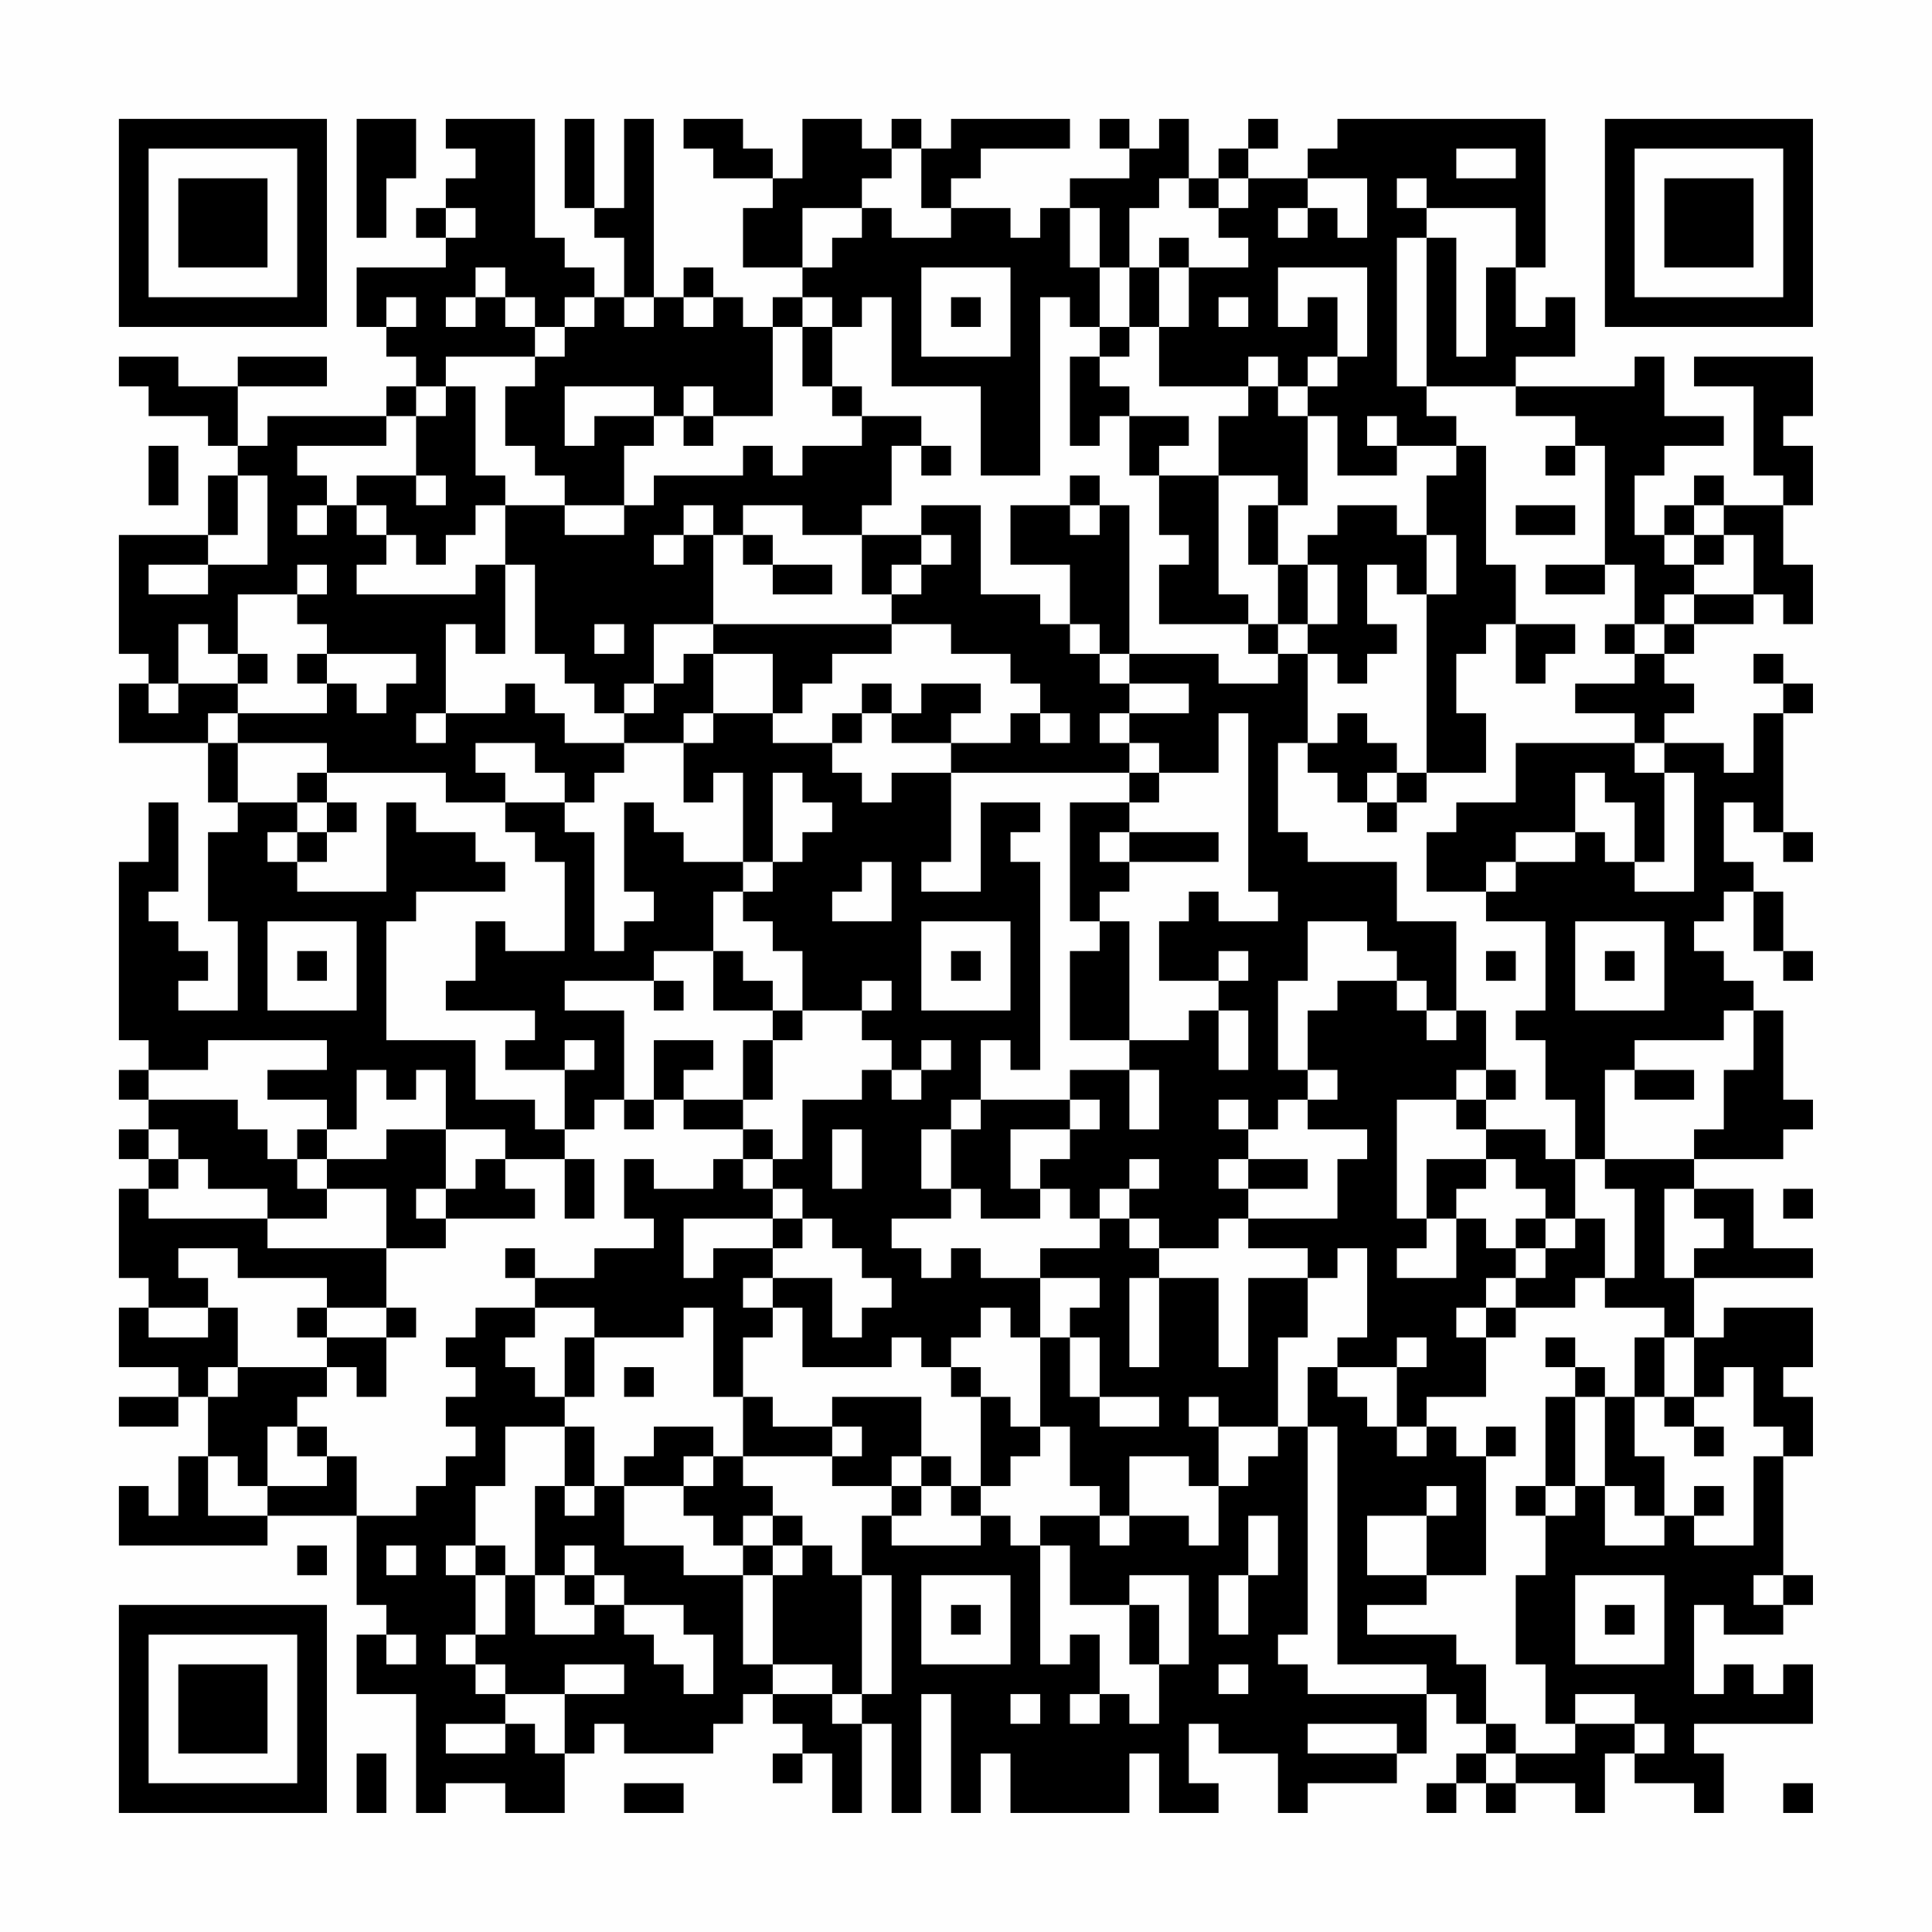 <?xml version="1.0" encoding="UTF-8"?>
<svg xmlns="http://www.w3.org/2000/svg" version="1.1" width="300" height="300" viewBox="0 0 300 300"><rect x="0" y="0" width="300" height="300" fill="#fefefe"/><g transform="scale(4.615)"><g transform="translate(4,4)"><path fill-rule="evenodd" d="M8 0L8 4L9 4L9 2L10 2L10 0ZM11 0L11 1L12 1L12 2L11 2L11 3L10 3L10 4L11 4L11 5L8 5L8 7L9 7L9 8L10 8L10 9L9 9L9 10L5 10L5 11L4 11L4 9L7 9L7 8L4 8L4 9L2 9L2 8L0 8L0 9L1 9L1 10L3 10L3 11L4 11L4 12L3 12L3 14L0 14L0 18L1 18L1 19L0 19L0 21L3 21L3 23L4 23L4 24L3 24L3 27L4 27L4 30L2 30L2 29L3 29L3 28L2 28L2 27L1 27L1 26L2 26L2 23L1 23L1 25L0 25L0 31L1 31L1 32L0 32L0 33L1 33L1 34L0 34L0 35L1 35L1 36L0 36L0 39L1 39L1 40L0 40L0 42L2 42L2 43L0 43L0 44L2 44L2 43L3 43L3 45L2 45L2 47L1 47L1 46L0 46L0 48L5 48L5 47L8 47L8 50L9 50L9 51L8 51L8 53L10 53L10 57L11 57L11 56L13 56L13 57L15 57L15 55L16 55L16 54L17 54L17 55L20 55L20 54L21 54L21 53L22 53L22 54L23 54L23 55L22 55L22 56L23 56L23 55L24 55L24 57L25 57L25 54L26 54L26 57L27 57L27 53L28 53L28 57L29 57L29 55L30 55L30 57L34 57L34 55L35 55L35 57L37 57L37 56L36 56L36 54L37 54L37 55L39 55L39 57L40 57L40 56L43 56L43 55L44 55L44 53L45 53L45 54L46 54L46 55L45 55L45 56L44 56L44 57L45 57L45 56L46 56L46 57L47 57L47 56L49 56L49 57L50 57L50 55L51 55L51 56L53 56L53 57L54 57L54 55L53 55L53 54L57 54L57 52L56 52L56 53L55 53L55 52L54 52L54 53L53 53L53 50L54 50L54 51L56 51L56 50L57 50L57 49L56 49L56 45L57 45L57 43L56 43L56 42L57 42L57 40L54 40L54 41L53 41L53 39L57 39L57 38L55 38L55 36L53 36L53 35L56 35L56 34L57 34L57 33L56 33L56 30L55 30L55 29L54 29L54 28L53 28L53 27L54 27L54 26L55 26L55 28L56 28L56 29L57 29L57 28L56 28L56 26L55 26L55 25L54 25L54 23L55 23L55 24L56 24L56 25L57 25L57 24L56 24L56 20L57 20L57 19L56 19L56 18L55 18L55 19L56 19L56 20L55 20L55 22L54 22L54 21L52 21L52 20L53 20L53 19L52 19L52 18L53 18L53 17L55 17L55 16L56 16L56 17L57 17L57 15L56 15L56 13L57 13L57 11L56 11L56 10L57 10L57 8L53 8L53 9L55 9L55 12L56 12L56 13L54 13L54 12L53 12L53 13L52 13L52 14L51 14L51 12L52 12L52 11L54 11L54 10L52 10L52 8L51 8L51 9L47 9L47 8L49 8L49 6L48 6L48 7L47 7L47 5L48 5L48 0L41 0L41 1L40 1L40 2L38 2L38 1L39 1L39 0L38 0L38 1L37 1L37 2L36 2L36 0L35 0L35 1L34 1L34 0L33 0L33 1L34 1L34 2L32 2L32 3L31 3L31 4L30 4L30 3L28 3L28 2L29 2L29 1L32 1L32 0L28 0L28 1L27 1L27 0L26 0L26 1L25 1L25 0L23 0L23 2L22 2L22 1L21 1L21 0L19 0L19 1L20 1L20 2L22 2L22 3L21 3L21 5L23 5L23 6L22 6L22 7L21 7L21 6L20 6L20 5L19 5L19 6L18 6L18 0L17 0L17 3L16 3L16 0L15 0L15 3L16 3L16 4L17 4L17 6L16 6L16 5L15 5L15 4L14 4L14 0ZM26 1L26 2L25 2L25 3L23 3L23 5L24 5L24 4L25 4L25 3L26 3L26 4L28 4L28 3L27 3L27 1ZM45 1L45 2L47 2L47 1ZM35 2L35 3L34 3L34 5L33 5L33 3L32 3L32 5L33 5L33 7L32 7L32 6L31 6L31 12L29 12L29 9L26 9L26 6L25 6L25 7L24 7L24 6L23 6L23 7L22 7L22 10L20 10L20 9L19 9L19 10L18 10L18 9L15 9L15 11L16 11L16 10L18 10L18 11L17 11L17 13L15 13L15 12L14 12L14 11L13 11L13 9L14 9L14 8L15 8L15 7L16 7L16 6L15 6L15 7L14 7L14 6L13 6L13 5L12 5L12 6L11 6L11 7L12 7L12 6L13 6L13 7L14 7L14 8L11 8L11 9L10 9L10 10L9 10L9 11L6 11L6 12L7 12L7 13L6 13L6 14L7 14L7 13L8 13L8 14L9 14L9 15L8 15L8 16L12 16L12 15L13 15L13 18L12 18L12 17L11 17L11 20L10 20L10 21L11 21L11 20L13 20L13 19L14 19L14 20L15 20L15 21L17 21L17 22L16 22L16 23L15 23L15 22L14 22L14 21L12 21L12 22L13 22L13 23L11 23L11 22L7 22L7 21L4 21L4 20L7 20L7 19L8 19L8 20L9 20L9 19L10 19L10 18L7 18L7 17L6 17L6 16L7 16L7 15L6 15L6 16L4 16L4 18L3 18L3 17L2 17L2 19L1 19L1 20L2 20L2 19L4 19L4 20L3 20L3 21L4 21L4 23L6 23L6 24L5 24L5 25L6 25L6 26L9 26L9 23L10 23L10 24L12 24L12 25L13 25L13 26L10 26L10 27L9 27L9 31L12 31L12 33L14 33L14 34L15 34L15 35L13 35L13 34L11 34L11 32L10 32L10 33L9 33L9 32L8 32L8 34L7 34L7 33L5 33L5 32L7 32L7 31L3 31L3 32L1 32L1 33L4 33L4 34L5 34L5 35L6 35L6 36L7 36L7 37L5 37L5 36L3 36L3 35L2 35L2 34L1 34L1 35L2 35L2 36L1 36L1 37L5 37L5 38L9 38L9 40L7 40L7 39L4 39L4 38L2 38L2 39L3 39L3 40L1 40L1 41L3 41L3 40L4 40L4 42L3 42L3 43L4 43L4 42L7 42L7 43L6 43L6 44L5 44L5 46L4 46L4 45L3 45L3 47L5 47L5 46L7 46L7 45L8 45L8 47L10 47L10 46L11 46L11 45L12 45L12 44L11 44L11 43L12 43L12 42L11 42L11 41L12 41L12 40L14 40L14 41L13 41L13 42L14 42L14 43L15 43L15 44L13 44L13 46L12 46L12 48L11 48L11 49L12 49L12 51L11 51L11 52L12 52L12 53L13 53L13 54L11 54L11 55L13 55L13 54L14 54L14 55L15 55L15 53L17 53L17 52L15 52L15 53L13 53L13 52L12 52L12 51L13 51L13 49L14 49L14 51L16 51L16 50L17 50L17 51L18 51L18 52L19 52L19 53L20 53L20 51L19 51L19 50L17 50L17 49L16 49L16 48L15 48L15 49L14 49L14 46L15 46L15 47L16 47L16 46L17 46L17 48L19 48L19 49L21 49L21 52L22 52L22 53L24 53L24 54L25 54L25 53L26 53L26 49L25 49L25 47L26 47L26 48L29 48L29 47L30 47L30 48L31 48L31 52L32 52L32 51L33 51L33 53L32 53L32 54L33 54L33 53L34 53L34 54L35 54L35 52L36 52L36 49L34 49L34 50L32 50L32 48L31 48L31 47L33 47L33 48L34 48L34 47L36 47L36 48L37 48L37 46L38 46L38 45L39 45L39 44L40 44L40 51L39 51L39 52L40 52L40 53L44 53L44 52L41 52L41 44L40 44L40 42L41 42L41 43L42 43L42 44L43 44L43 45L44 45L44 44L45 44L45 45L46 45L46 49L44 49L44 47L45 47L45 46L44 46L44 47L42 47L42 49L44 49L44 50L42 50L42 51L45 51L45 52L46 52L46 54L47 54L47 55L46 55L46 56L47 56L47 55L49 55L49 54L51 54L51 55L52 55L52 54L51 54L51 53L49 53L49 54L48 54L48 52L47 52L47 49L48 49L48 47L49 47L49 46L50 46L50 48L52 48L52 47L53 47L53 48L55 48L55 45L56 45L56 44L55 44L55 42L54 42L54 43L53 43L53 41L52 41L52 40L50 40L50 39L51 39L51 36L50 36L50 35L53 35L53 34L54 34L54 32L55 32L55 30L54 30L54 31L51 31L51 32L50 32L50 35L49 35L49 33L48 33L48 31L47 31L47 30L48 30L48 27L46 27L46 26L47 26L47 25L49 25L49 24L50 24L50 25L51 25L51 26L53 26L53 22L52 22L52 21L51 21L51 20L49 20L49 19L51 19L51 18L52 18L52 17L53 17L53 16L55 16L55 14L54 14L54 13L53 13L53 14L52 14L52 15L53 15L53 16L52 16L52 17L51 17L51 15L50 15L50 11L49 11L49 10L47 10L47 9L44 9L44 4L45 4L45 8L46 8L46 5L47 5L47 3L44 3L44 2L43 2L43 3L44 3L44 4L43 4L43 9L44 9L44 10L45 10L45 11L43 11L43 10L42 10L42 11L43 11L43 12L41 12L41 10L40 10L40 9L41 9L41 8L42 8L42 5L39 5L39 7L40 7L40 6L41 6L41 8L40 8L40 9L39 9L39 8L38 8L38 9L35 9L35 7L36 7L36 5L38 5L38 4L37 4L37 3L38 3L38 2L37 2L37 3L36 3L36 2ZM40 2L40 3L39 3L39 4L40 4L40 3L41 3L41 4L42 4L42 2ZM11 3L11 4L12 4L12 3ZM35 4L35 5L34 5L34 7L33 7L33 8L32 8L32 11L33 11L33 10L34 10L34 12L35 12L35 14L36 14L36 15L35 15L35 17L38 17L38 18L39 18L39 19L37 19L37 18L34 18L34 13L33 13L33 12L32 12L32 13L30 13L30 15L32 15L32 17L31 17L31 16L29 16L29 13L27 13L27 14L25 14L25 13L26 13L26 11L27 11L27 12L28 12L28 11L27 11L27 10L25 10L25 9L24 9L24 7L23 7L23 9L24 9L24 10L25 10L25 11L23 11L23 12L22 12L22 11L21 11L21 12L18 12L18 13L17 13L17 14L15 14L15 13L13 13L13 12L12 12L12 9L11 9L11 10L10 10L10 12L8 12L8 13L9 13L9 14L10 14L10 15L11 15L11 14L12 14L12 13L13 13L13 15L14 15L14 18L15 18L15 19L16 19L16 20L17 20L17 21L19 21L19 23L20 23L20 22L21 22L21 25L19 25L19 24L18 24L18 23L17 23L17 26L18 26L18 27L17 27L17 28L16 28L16 24L15 24L15 23L13 23L13 24L14 24L14 25L15 25L15 28L13 28L13 27L12 27L12 29L11 29L11 30L14 30L14 31L13 31L13 32L15 32L15 34L16 34L16 33L17 33L17 34L18 34L18 33L19 33L19 34L21 34L21 35L20 35L20 36L18 36L18 35L17 35L17 37L18 37L18 38L16 38L16 39L14 39L14 38L13 38L13 39L14 39L14 40L16 40L16 41L15 41L15 43L16 43L16 41L19 41L19 40L20 40L20 43L21 43L21 45L20 45L20 44L18 44L18 45L17 45L17 46L19 46L19 47L20 47L20 48L21 48L21 49L22 49L22 52L24 52L24 53L25 53L25 49L24 49L24 48L23 48L23 47L22 47L22 46L21 46L21 45L24 45L24 46L26 46L26 47L27 47L27 46L28 46L28 47L29 47L29 46L30 46L30 45L31 45L31 44L32 44L32 46L33 46L33 47L34 47L34 45L36 45L36 46L37 46L37 44L39 44L39 41L40 41L40 39L41 39L41 38L42 38L42 41L41 41L41 42L43 42L43 44L44 44L44 43L46 43L46 41L47 41L47 40L49 40L49 39L50 39L50 37L49 37L49 35L48 35L48 34L46 34L46 33L47 33L47 32L46 32L46 30L45 30L45 27L43 27L43 25L40 25L40 24L39 24L39 21L40 21L40 22L41 22L41 23L42 23L42 24L43 24L43 23L44 23L44 22L46 22L46 20L45 20L45 18L46 18L46 17L47 17L47 19L48 19L48 18L49 18L49 17L47 17L47 15L46 15L46 11L45 11L45 12L44 12L44 14L43 14L43 13L41 13L41 14L40 14L40 15L39 15L39 13L40 13L40 10L39 10L39 9L38 9L38 10L37 10L37 12L35 12L35 11L36 11L36 10L34 10L34 9L33 9L33 8L34 8L34 7L35 7L35 5L36 5L36 4ZM27 5L27 8L30 8L30 5ZM9 6L9 7L10 7L10 6ZM17 6L17 7L18 7L18 6ZM19 6L19 7L20 7L20 6ZM28 6L28 7L29 7L29 6ZM37 6L37 7L38 7L38 6ZM19 10L19 11L20 11L20 10ZM1 11L1 13L2 13L2 11ZM48 11L48 12L49 12L49 11ZM4 12L4 14L3 14L3 15L1 15L1 16L3 16L3 15L5 15L5 12ZM10 12L10 13L11 13L11 12ZM37 12L37 16L38 16L38 17L39 17L39 18L40 18L40 21L41 21L41 20L42 20L42 21L43 21L43 22L42 22L42 23L43 23L43 22L44 22L44 16L45 16L45 14L44 14L44 16L43 16L43 15L42 15L42 17L43 17L43 18L42 18L42 19L41 19L41 18L40 18L40 17L41 17L41 15L40 15L40 17L39 17L39 15L38 15L38 13L39 13L39 12ZM19 13L19 14L18 14L18 15L19 15L19 14L20 14L20 17L18 17L18 19L17 19L17 20L18 20L18 19L19 19L19 18L20 18L20 20L19 20L19 21L20 21L20 20L22 20L22 21L24 21L24 22L25 22L25 23L26 23L26 22L28 22L28 25L27 25L27 26L29 26L29 23L31 23L31 24L30 24L30 25L31 25L31 32L30 32L30 31L29 31L29 33L28 33L28 34L27 34L27 36L28 36L28 37L26 37L26 38L27 38L27 39L28 39L28 38L29 38L29 39L31 39L31 41L30 41L30 40L29 40L29 41L28 41L28 42L27 42L27 41L26 41L26 42L23 42L23 40L22 40L22 39L24 39L24 41L25 41L25 40L26 40L26 39L25 39L25 38L24 38L24 37L23 37L23 36L22 36L22 35L23 35L23 33L25 33L25 32L26 32L26 33L27 33L27 32L28 32L28 31L27 31L27 32L26 32L26 31L25 31L25 30L26 30L26 29L25 29L25 30L23 30L23 28L22 28L22 27L21 27L21 26L22 26L22 25L23 25L23 24L24 24L24 23L23 23L23 22L22 22L22 25L21 25L21 26L20 26L20 28L18 28L18 29L15 29L15 30L17 30L17 33L18 33L18 31L20 31L20 32L19 32L19 33L21 33L21 34L22 34L22 35L21 35L21 36L22 36L22 37L19 37L19 39L20 39L20 38L22 38L22 39L21 39L21 40L22 40L22 41L21 41L21 43L22 43L22 44L24 44L24 45L25 45L25 44L24 44L24 43L27 43L27 45L26 45L26 46L27 46L27 45L28 45L28 46L29 46L29 43L30 43L30 44L31 44L31 41L32 41L32 43L33 43L33 44L35 44L35 43L33 43L33 41L32 41L32 40L33 40L33 39L31 39L31 38L33 38L33 37L34 37L34 38L35 38L35 39L34 39L34 42L35 42L35 39L37 39L37 42L38 42L38 39L40 39L40 38L38 38L38 37L41 37L41 35L42 35L42 34L40 34L40 33L41 33L41 32L40 32L40 30L41 30L41 29L43 29L43 30L44 30L44 31L45 31L45 30L44 30L44 29L43 29L43 28L42 28L42 27L40 27L40 29L39 29L39 32L40 32L40 33L39 33L39 34L38 34L38 33L37 33L37 34L38 34L38 35L37 35L37 36L38 36L38 37L37 37L37 38L35 38L35 37L34 37L34 36L35 36L35 35L34 35L34 36L33 36L33 37L32 37L32 36L31 36L31 35L32 35L32 34L33 34L33 33L32 33L32 32L34 32L34 34L35 34L35 32L34 32L34 31L36 31L36 30L37 30L37 32L38 32L38 30L37 30L37 29L38 29L38 28L37 28L37 29L35 29L35 27L36 27L36 26L37 26L37 27L39 27L39 26L38 26L38 20L37 20L37 22L35 22L35 21L34 21L34 20L36 20L36 19L34 19L34 18L33 18L33 17L32 17L32 18L33 18L33 19L34 19L34 20L33 20L33 21L34 21L34 22L28 22L28 21L30 21L30 20L31 20L31 21L32 21L32 20L31 20L31 19L30 19L30 18L28 18L28 17L26 17L26 16L27 16L27 15L28 15L28 14L27 14L27 15L26 15L26 16L25 16L25 14L23 14L23 13L21 13L21 14L20 14L20 13ZM32 13L32 14L33 14L33 13ZM47 13L47 14L49 14L49 13ZM21 14L21 15L22 15L22 16L24 16L24 15L22 15L22 14ZM53 14L53 15L54 15L54 14ZM48 15L48 16L50 16L50 15ZM16 17L16 18L17 18L17 17ZM20 17L20 18L22 18L22 20L23 20L23 19L24 19L24 18L26 18L26 17ZM50 17L50 18L51 18L51 17ZM4 18L4 19L5 19L5 18ZM6 18L6 19L7 19L7 18ZM25 19L25 20L24 20L24 21L25 21L25 20L26 20L26 21L28 21L28 20L29 20L29 19L27 19L27 20L26 20L26 19ZM47 21L47 23L45 23L45 24L44 24L44 26L46 26L46 25L47 25L47 24L49 24L49 22L50 22L50 23L51 23L51 25L52 25L52 22L51 22L51 21ZM6 22L6 23L7 23L7 24L6 24L6 25L7 25L7 24L8 24L8 23L7 23L7 22ZM34 22L34 23L32 23L32 27L33 27L33 28L32 28L32 31L34 31L34 27L33 27L33 26L34 26L34 25L37 25L37 24L34 24L34 23L35 23L35 22ZM33 24L33 25L34 25L34 24ZM25 25L25 26L24 26L24 27L26 27L26 25ZM5 27L5 30L8 30L8 27ZM27 27L27 30L30 30L30 27ZM49 27L49 30L52 30L52 27ZM6 28L6 29L7 29L7 28ZM20 28L20 30L22 30L22 31L21 31L21 33L22 33L22 31L23 31L23 30L22 30L22 29L21 29L21 28ZM28 28L28 29L29 29L29 28ZM46 28L46 29L47 29L47 28ZM50 28L50 29L51 29L51 28ZM18 29L18 30L19 30L19 29ZM15 31L15 32L16 32L16 31ZM45 32L45 33L43 33L43 37L44 37L44 38L43 38L43 39L45 39L45 37L46 37L46 38L47 38L47 39L46 39L46 40L45 40L45 41L46 41L46 40L47 40L47 39L48 39L48 38L49 38L49 37L48 37L48 36L47 36L47 35L46 35L46 34L45 34L45 33L46 33L46 32ZM51 32L51 33L53 33L53 32ZM29 33L29 34L28 34L28 36L29 36L29 37L31 37L31 36L30 36L30 34L32 34L32 33ZM6 34L6 35L7 35L7 36L9 36L9 38L11 38L11 37L14 37L14 36L13 36L13 35L12 35L12 36L11 36L11 34L9 34L9 35L7 35L7 34ZM24 34L24 36L25 36L25 34ZM15 35L15 37L16 37L16 35ZM38 35L38 36L40 36L40 35ZM44 35L44 37L45 37L45 36L46 36L46 35ZM10 36L10 37L11 37L11 36ZM52 36L52 39L53 39L53 38L54 38L54 37L53 37L53 36ZM56 36L56 37L57 37L57 36ZM22 37L22 38L23 38L23 37ZM47 37L47 38L48 38L48 37ZM6 40L6 41L7 41L7 42L8 42L8 43L9 43L9 41L10 41L10 40L9 40L9 41L7 41L7 40ZM43 41L43 42L44 42L44 41ZM48 41L48 42L49 42L49 43L48 43L48 46L47 46L47 47L48 47L48 46L49 46L49 43L50 43L50 46L51 46L51 47L52 47L52 45L51 45L51 43L52 43L52 44L53 44L53 45L54 45L54 44L53 44L53 43L52 43L52 41L51 41L51 43L50 43L50 42L49 42L49 41ZM17 42L17 43L18 43L18 42ZM28 42L28 43L29 43L29 42ZM36 43L36 44L37 44L37 43ZM6 44L6 45L7 45L7 44ZM15 44L15 46L16 46L16 44ZM46 44L46 45L47 45L47 44ZM19 45L19 46L20 46L20 45ZM53 46L53 47L54 47L54 46ZM21 47L21 48L22 48L22 49L23 49L23 48L22 48L22 47ZM38 47L38 49L37 49L37 51L38 51L38 49L39 49L39 47ZM6 48L6 49L7 49L7 48ZM9 48L9 49L10 49L10 48ZM12 48L12 49L13 49L13 48ZM15 49L15 50L16 50L16 49ZM27 49L27 52L30 52L30 49ZM49 49L49 52L52 52L52 49ZM55 49L55 50L56 50L56 49ZM28 50L28 51L29 51L29 50ZM34 50L34 52L35 52L35 50ZM50 50L50 51L51 51L51 50ZM9 51L9 52L10 52L10 51ZM37 52L37 53L38 53L38 52ZM30 53L30 54L31 54L31 53ZM40 54L40 55L43 55L43 54ZM8 55L8 57L9 57L9 55ZM17 56L17 57L19 57L19 56ZM56 56L56 57L57 57L57 56ZM0 0L0 7L7 7L7 0ZM1 1L1 6L6 6L6 1ZM2 2L2 5L5 5L5 2ZM50 0L50 7L57 7L57 0ZM51 1L51 6L56 6L56 1ZM52 2L52 5L55 5L55 2ZM0 50L0 57L7 57L7 50ZM1 51L1 56L6 56L6 51ZM2 52L2 55L5 55L5 52Z" fill="#000000"/></g></g></svg>
